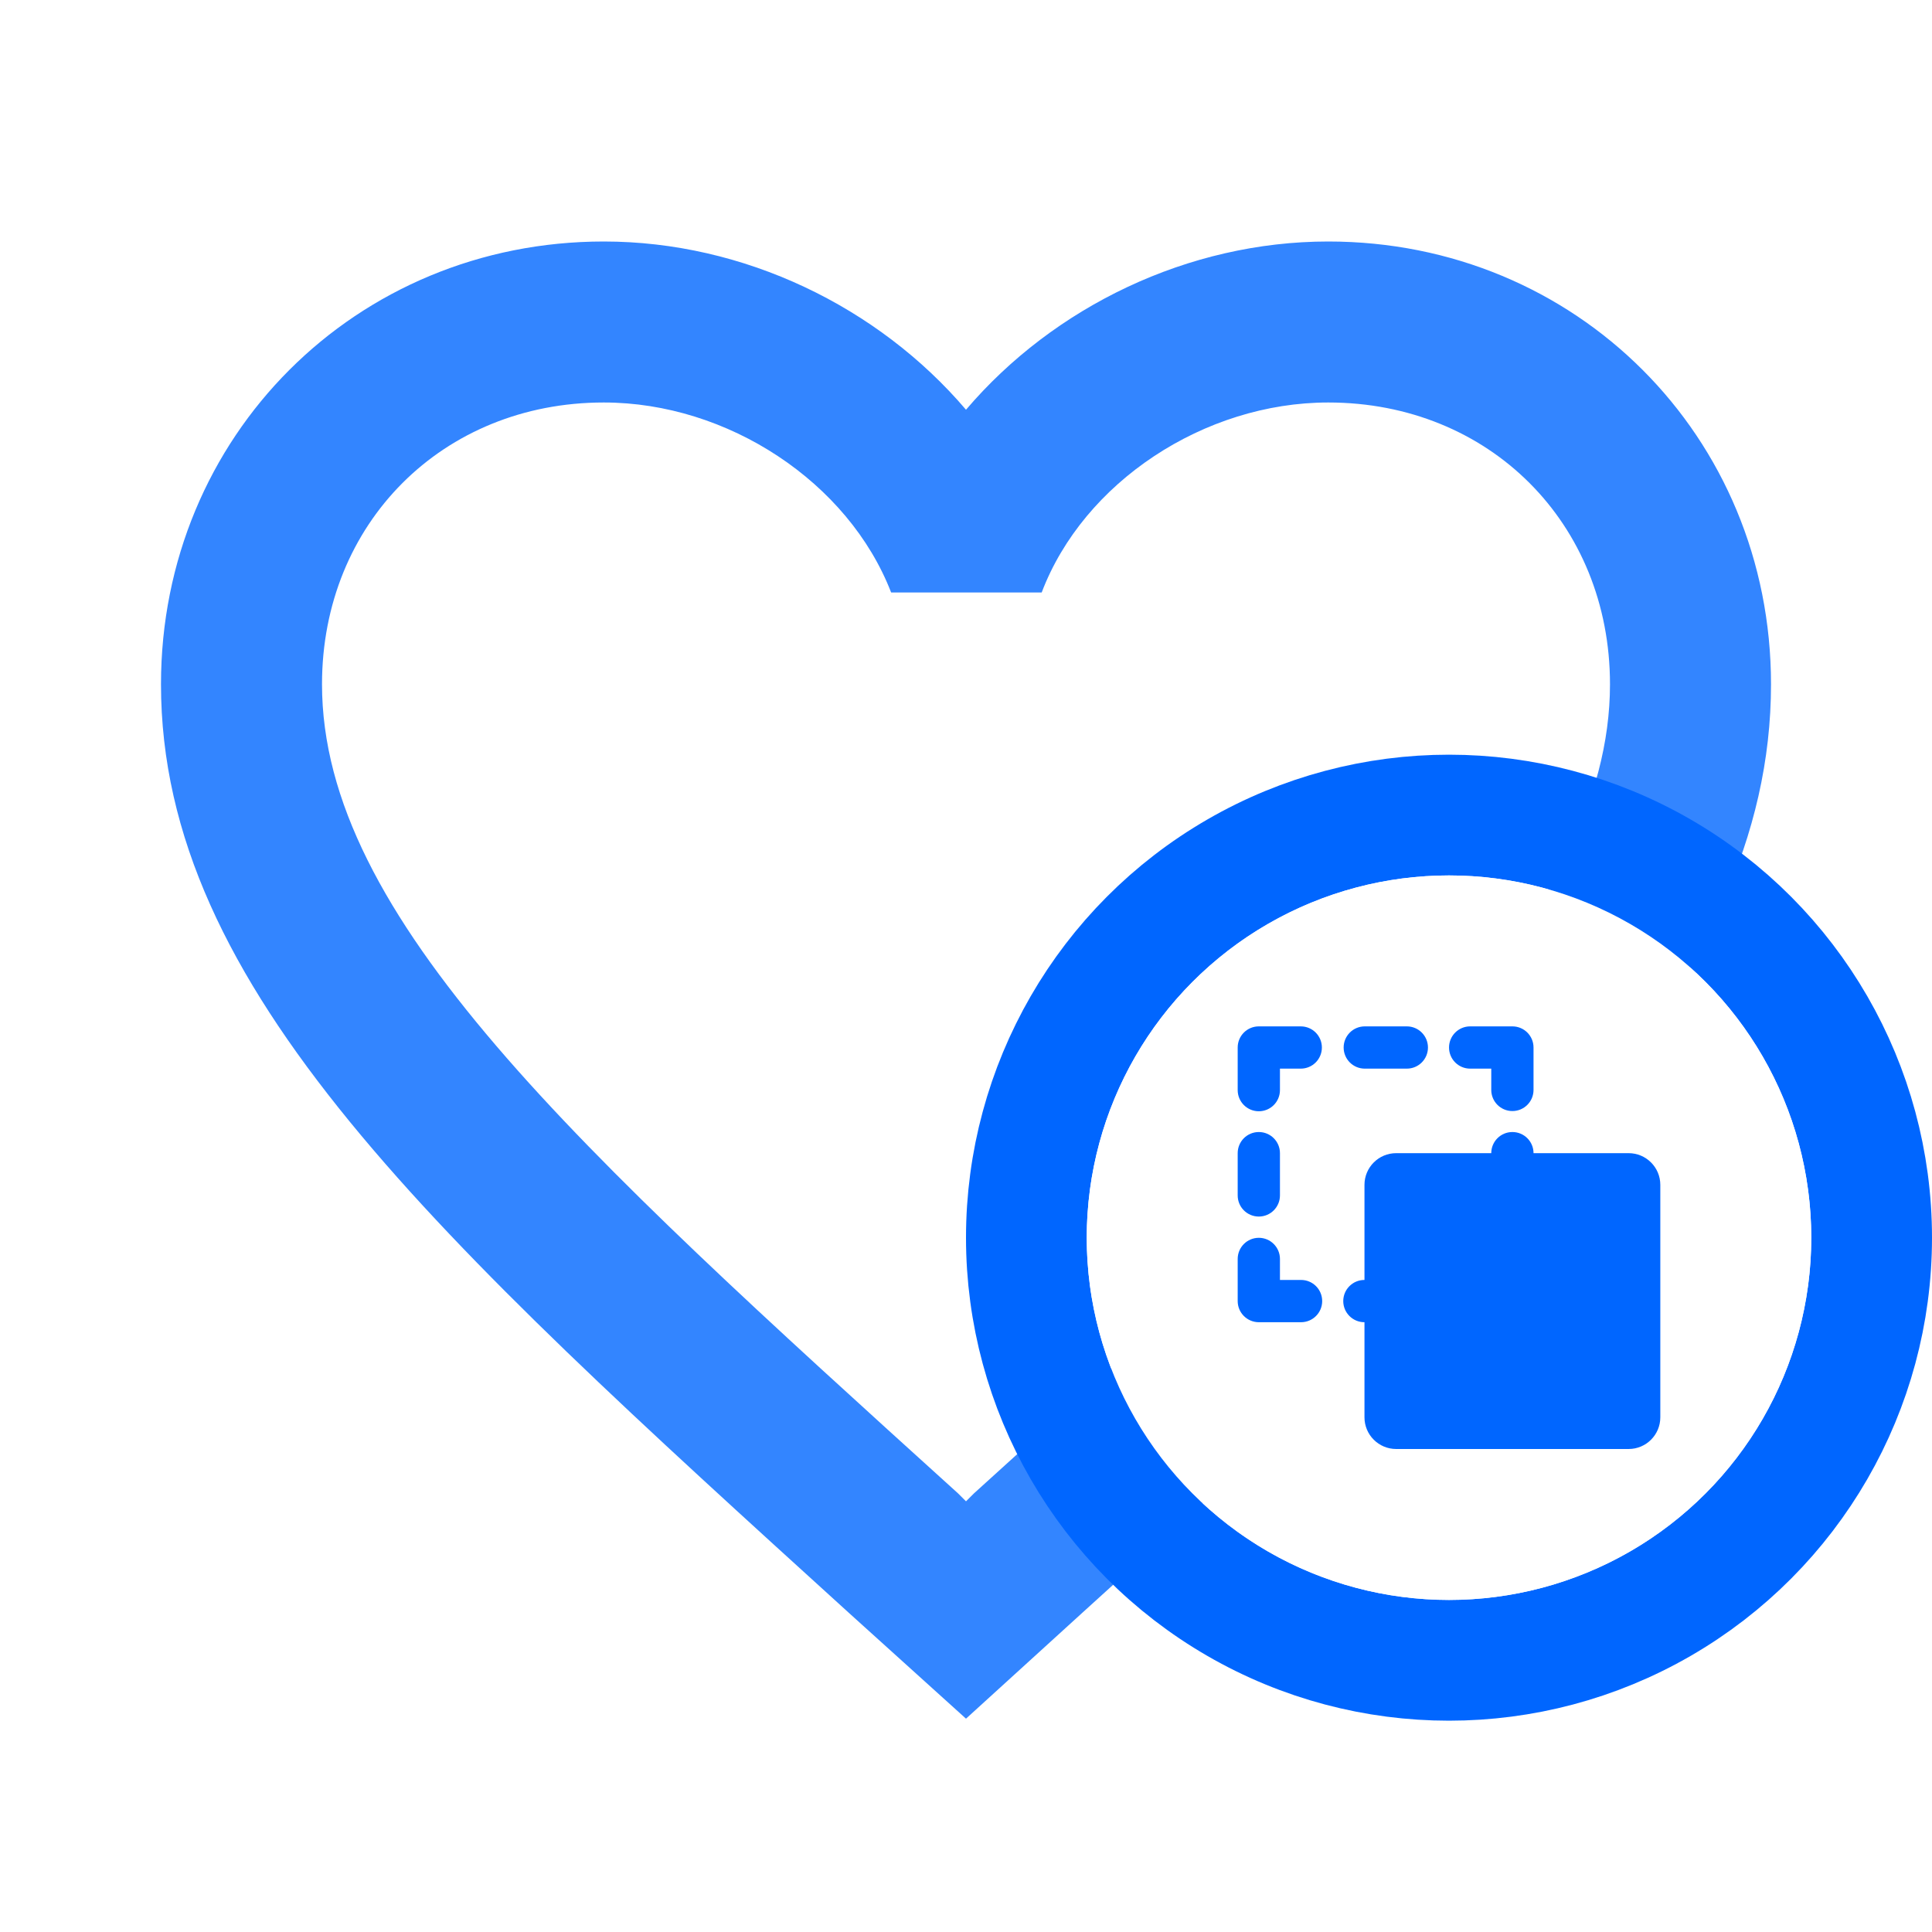 <svg width="64" height="64" viewBox="0 0 64 64" fill="none" xmlns="http://www.w3.org/2000/svg">
<path d="M44 13.333C39.893 13.333 35.893 15.973 34.507 19.627H29.52C28.107 15.973 24.107 13.333 20 13.333C14.667 13.333 10.667 17.333 10.667 22.667C10.667 30.373 19.04 37.973 31.733 49.467L32 49.733L32.267 49.467C44.96 37.973 53.333 30.373 53.333 22.667C53.333 17.333 49.333 13.333 44 13.333Z" fill="white"/>
<path d="M44 8C39.36 8 34.907 10.16 32 13.573C29.093 10.16 24.64 8 20 8C11.787 8 5.333 14.453 5.333 22.667C5.333 32.747 14.4 40.96 28.133 53.44L32 56.933L35.867 53.413C49.6 40.96 58.667 32.747 58.667 22.667C58.667 14.453 52.213 8 44 8ZM32.267 49.467L32 49.733L31.733 49.467C19.04 37.973 10.667 30.373 10.667 22.667C10.667 17.333 14.667 13.333 20 13.333C24.107 13.333 28.107 15.973 29.52 19.627H34.507C35.893 15.973 39.893 13.333 44 13.333C49.333 13.333 53.333 17.333 53.333 22.667C53.333 30.373 44.96 37.973 32.267 49.467Z" fill="#3385FF"/>
<g style="mix-blend-mode:multiply" filter="url(#filter0_b_4050_1643)">
<circle cx="48" cy="41" r="14" stroke="#0066FF" stroke-width="4"/>
</g>
<g filter="url(#filter1_b_4050_1643)">
<circle cx="48" cy="41" r="12" fill="white"/>
</g>
<path d="M41.7 34C41.313 34 41 34.313 41 34.7V36.112C41 36.498 41.313 36.812 41.7 36.812C42.087 36.812 42.4 36.498 42.4 36.112V35.4H43.089C43.476 35.4 43.789 35.087 43.789 34.7C43.789 34.313 43.476 34 43.089 34H41.7Z" fill="#0066FF"/>
<path d="M45.2 39.25C45.2 38.67 45.67 38.2 46.25 38.2H49.4C49.4 37.813 49.713 37.5 50.1 37.5C50.487 37.5 50.8 37.813 50.8 38.2H53.95C54.53 38.2 55 38.67 55 39.25V46.95C55 47.53 54.53 48 53.95 48H46.25C45.67 48 45.2 47.53 45.2 46.95V43.8H45.197C44.811 43.8 44.497 43.487 44.497 43.1C44.497 42.713 44.811 42.4 45.197 42.4H45.2V39.25Z" fill="#0066FF"/>
<path d="M41.7 41.004C42.087 41.004 42.4 41.318 42.4 41.704V42.4H43.099C43.486 42.4 43.799 42.713 43.799 43.1C43.799 43.486 43.486 43.8 43.099 43.8H41.7C41.313 43.8 41 43.486 41 43.1V41.704C41 41.318 41.313 41.004 41.7 41.004Z" fill="#0066FF"/>
<path d="M48.701 34C48.314 34 48.001 34.313 48.001 34.7C48.001 35.087 48.314 35.4 48.701 35.4H49.4V36.105C49.4 36.492 49.713 36.805 50.1 36.805C50.487 36.805 50.8 36.492 50.8 36.105V34.7C50.8 34.313 50.487 34 50.1 34H48.701Z" fill="#0066FF"/>
<path d="M44.51 34.7C44.51 34.313 44.823 34 45.21 34H46.603C46.989 34 47.303 34.313 47.303 34.7C47.303 35.087 46.989 35.4 46.603 35.4H45.21C44.823 35.4 44.51 35.087 44.51 34.7Z" fill="#0066FF"/>
<path d="M42.4 38.2C42.4 37.813 42.087 37.5 41.7 37.5C41.313 37.5 41 37.813 41 38.2V39.6C41 39.987 41.313 40.3 41.7 40.3C42.087 40.3 42.4 39.986 42.4 39.6V38.2Z" fill="#0066FF"/>
<defs>
<filter id="filter0_b_4050_1643" x="22" y="15" width="52" height="52" filterUnits="userSpaceOnUse" color-interpolation-filters="sRGB">
<feFlood flood-opacity="0" result="BackgroundImageFix"/>
<feGaussianBlur in="BackgroundImage" stdDeviation="5"/>
<feComposite in2="SourceAlpha" operator="in" result="effect1_backgroundBlur_4050_1643"/>
<feBlend mode="normal" in="SourceGraphic" in2="effect1_backgroundBlur_4050_1643" result="shape"/>
</filter>
<filter id="filter1_b_4050_1643" x="26" y="19" width="44" height="44" filterUnits="userSpaceOnUse" color-interpolation-filters="sRGB">
<feFlood flood-opacity="0" result="BackgroundImageFix"/>
<feGaussianBlur in="BackgroundImage" stdDeviation="5"/>
<feComposite in2="SourceAlpha" operator="in" result="effect1_backgroundBlur_4050_1643"/>
<feBlend mode="normal" in="SourceGraphic" in2="effect1_backgroundBlur_4050_1643" result="shape"/>
</filter>
</defs>
</svg>
